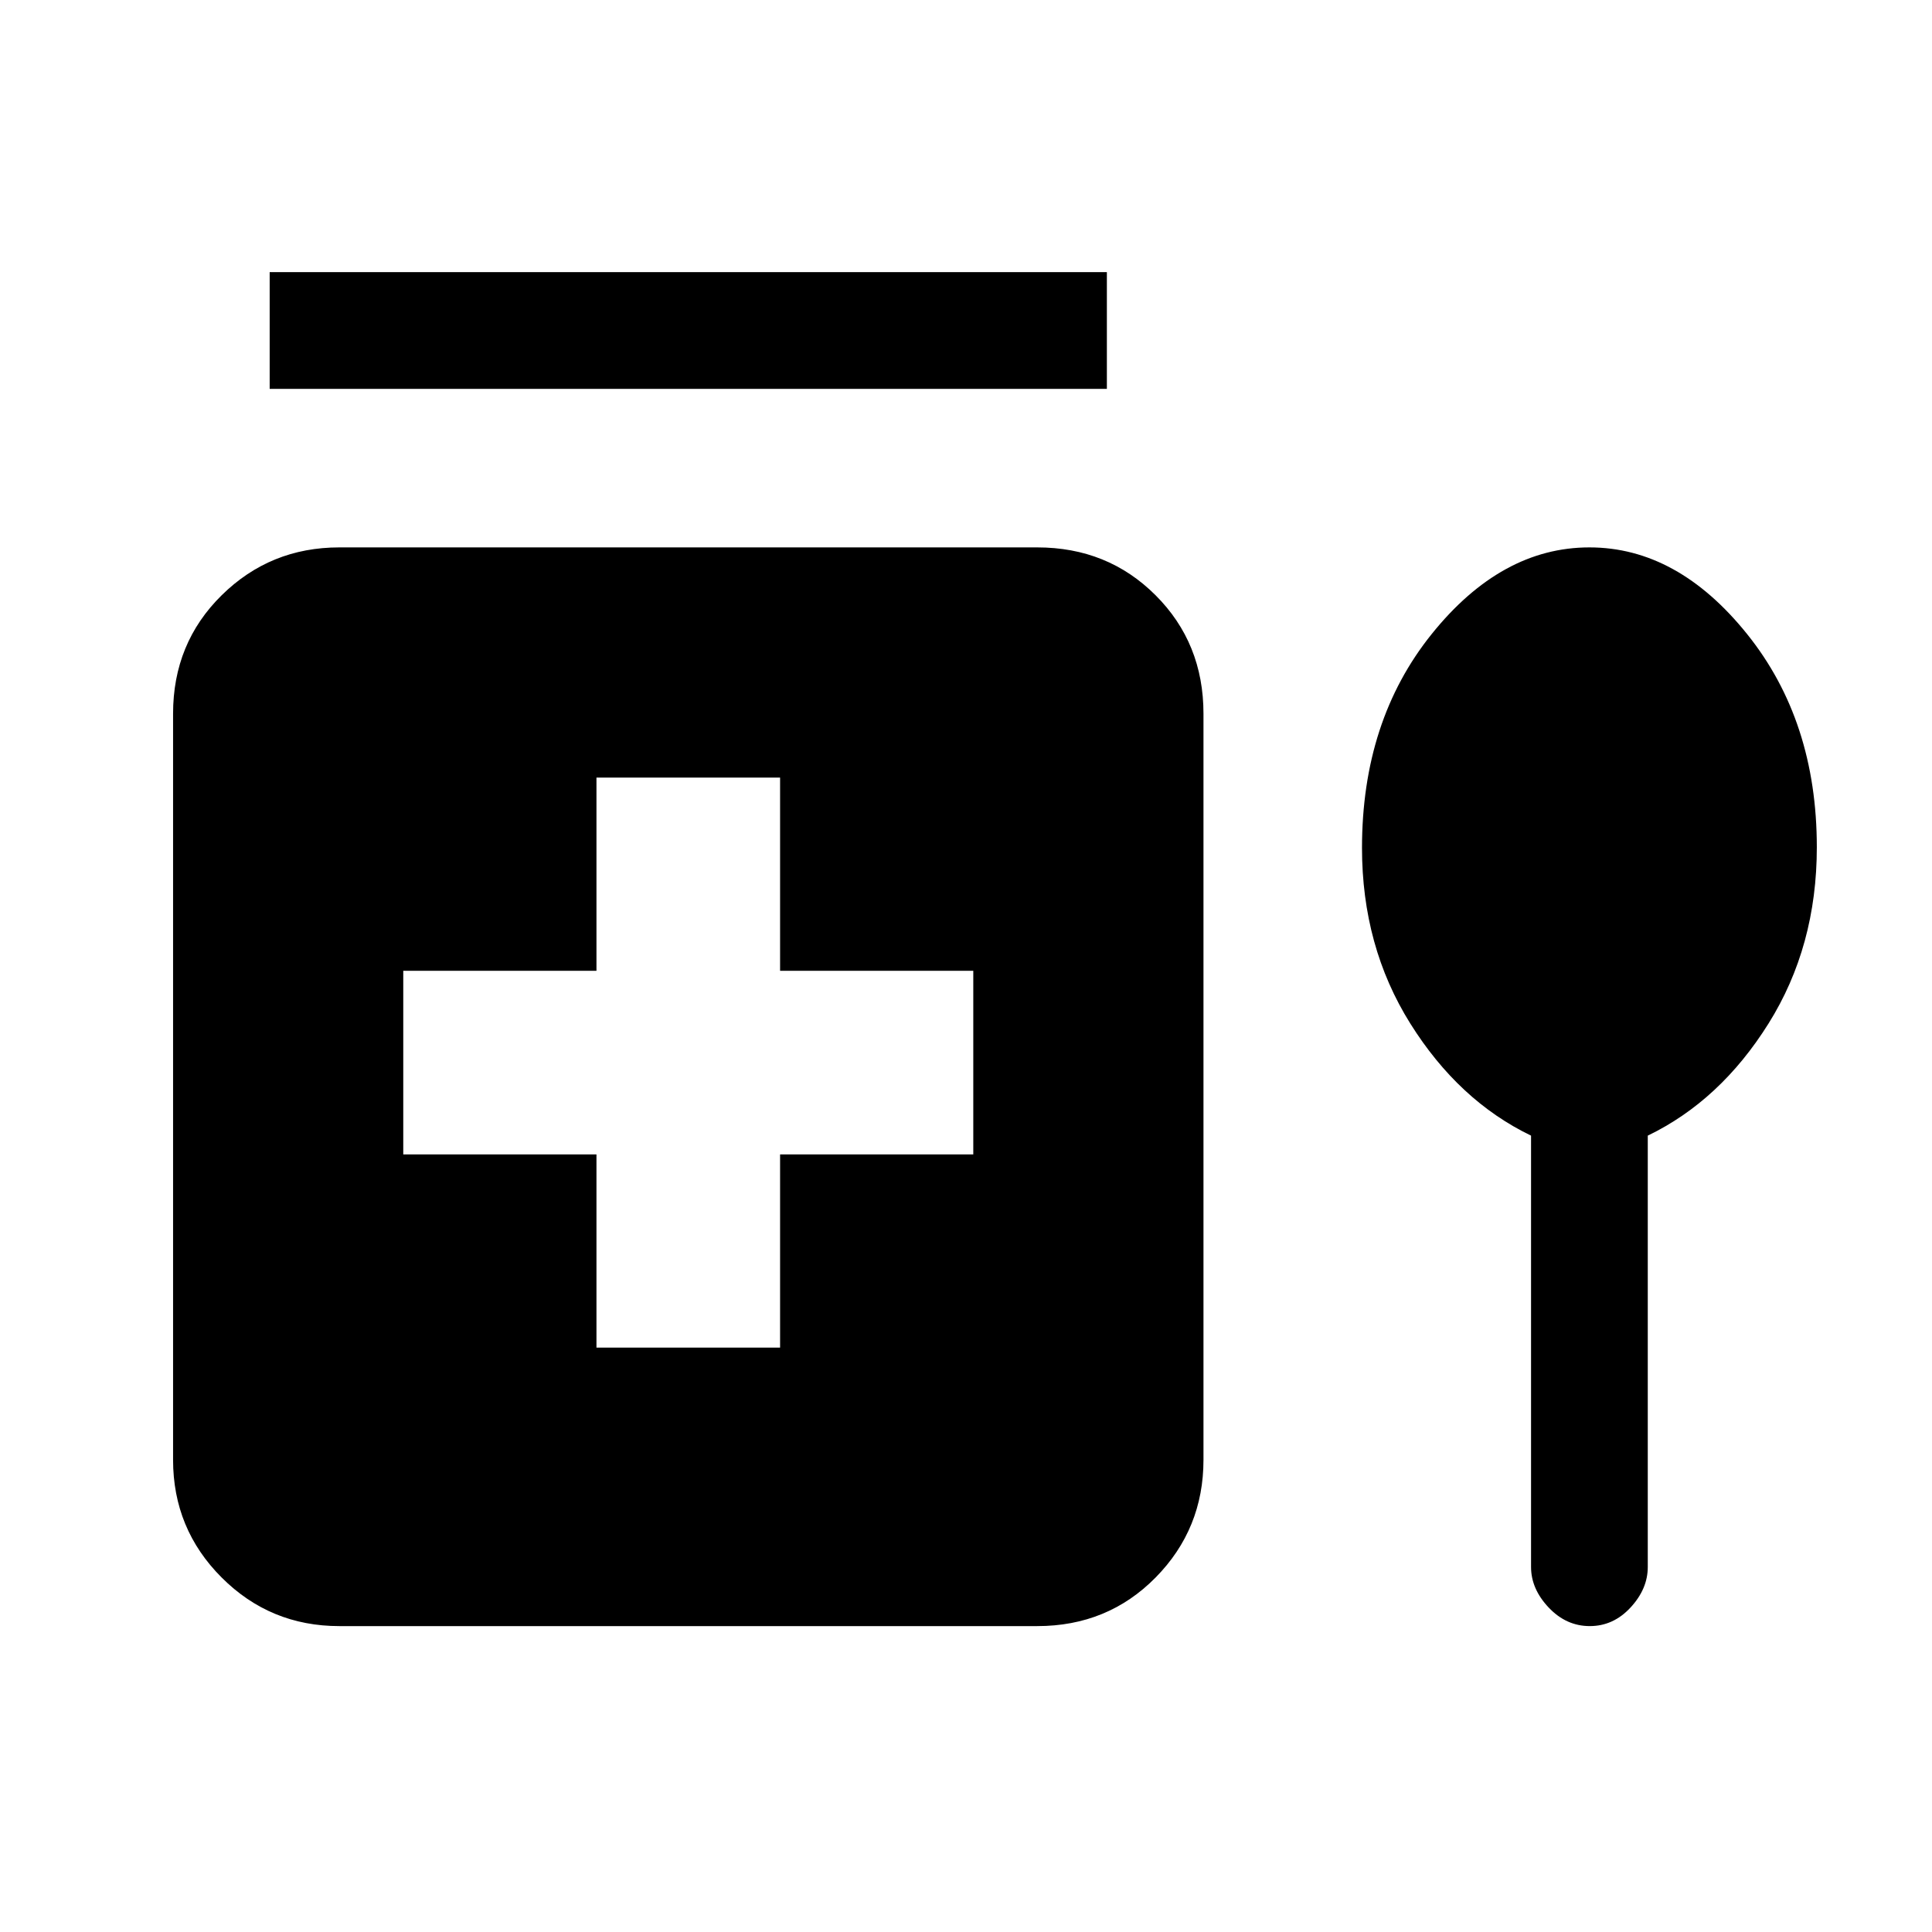 <svg xmlns="http://www.w3.org/2000/svg" height="20" viewBox="0 -960 960 960" width="20"><path d="M134-766.77v-58h416v58H134Zm162.38 476.39h91.24v-96h96v-91.24h-96v-96h-91.24v96h-96v91.24h96v96ZM168.62-152q-34.35 0-58.48-24.14Q86-200.27 86-234.62v-370.76q0-35.05 24.14-58.83Q134.27-688 168.62-688h346.76q35.05 0 58.83 23.79Q598-640.43 598-605.38v370.76q0 34.35-23.79 58.48Q550.43-152 515.38-152H168.62Zm592.15-243.71q-36-17.37-60-55.7-24-38.34-24-87.27 0-63.16 34.61-106.24Q746-688 789.77-688t78.38 43.1q34.62 43.1 34.62 105.9 0 49.25-24 87.59-24 38.33-60 55.7v214.34q0 10.87-8.55 20.12-8.54 9.25-20.27 9.25-11.72 0-20.45-9.25-8.73-9.25-8.73-20.12v-214.34Z"/></svg>